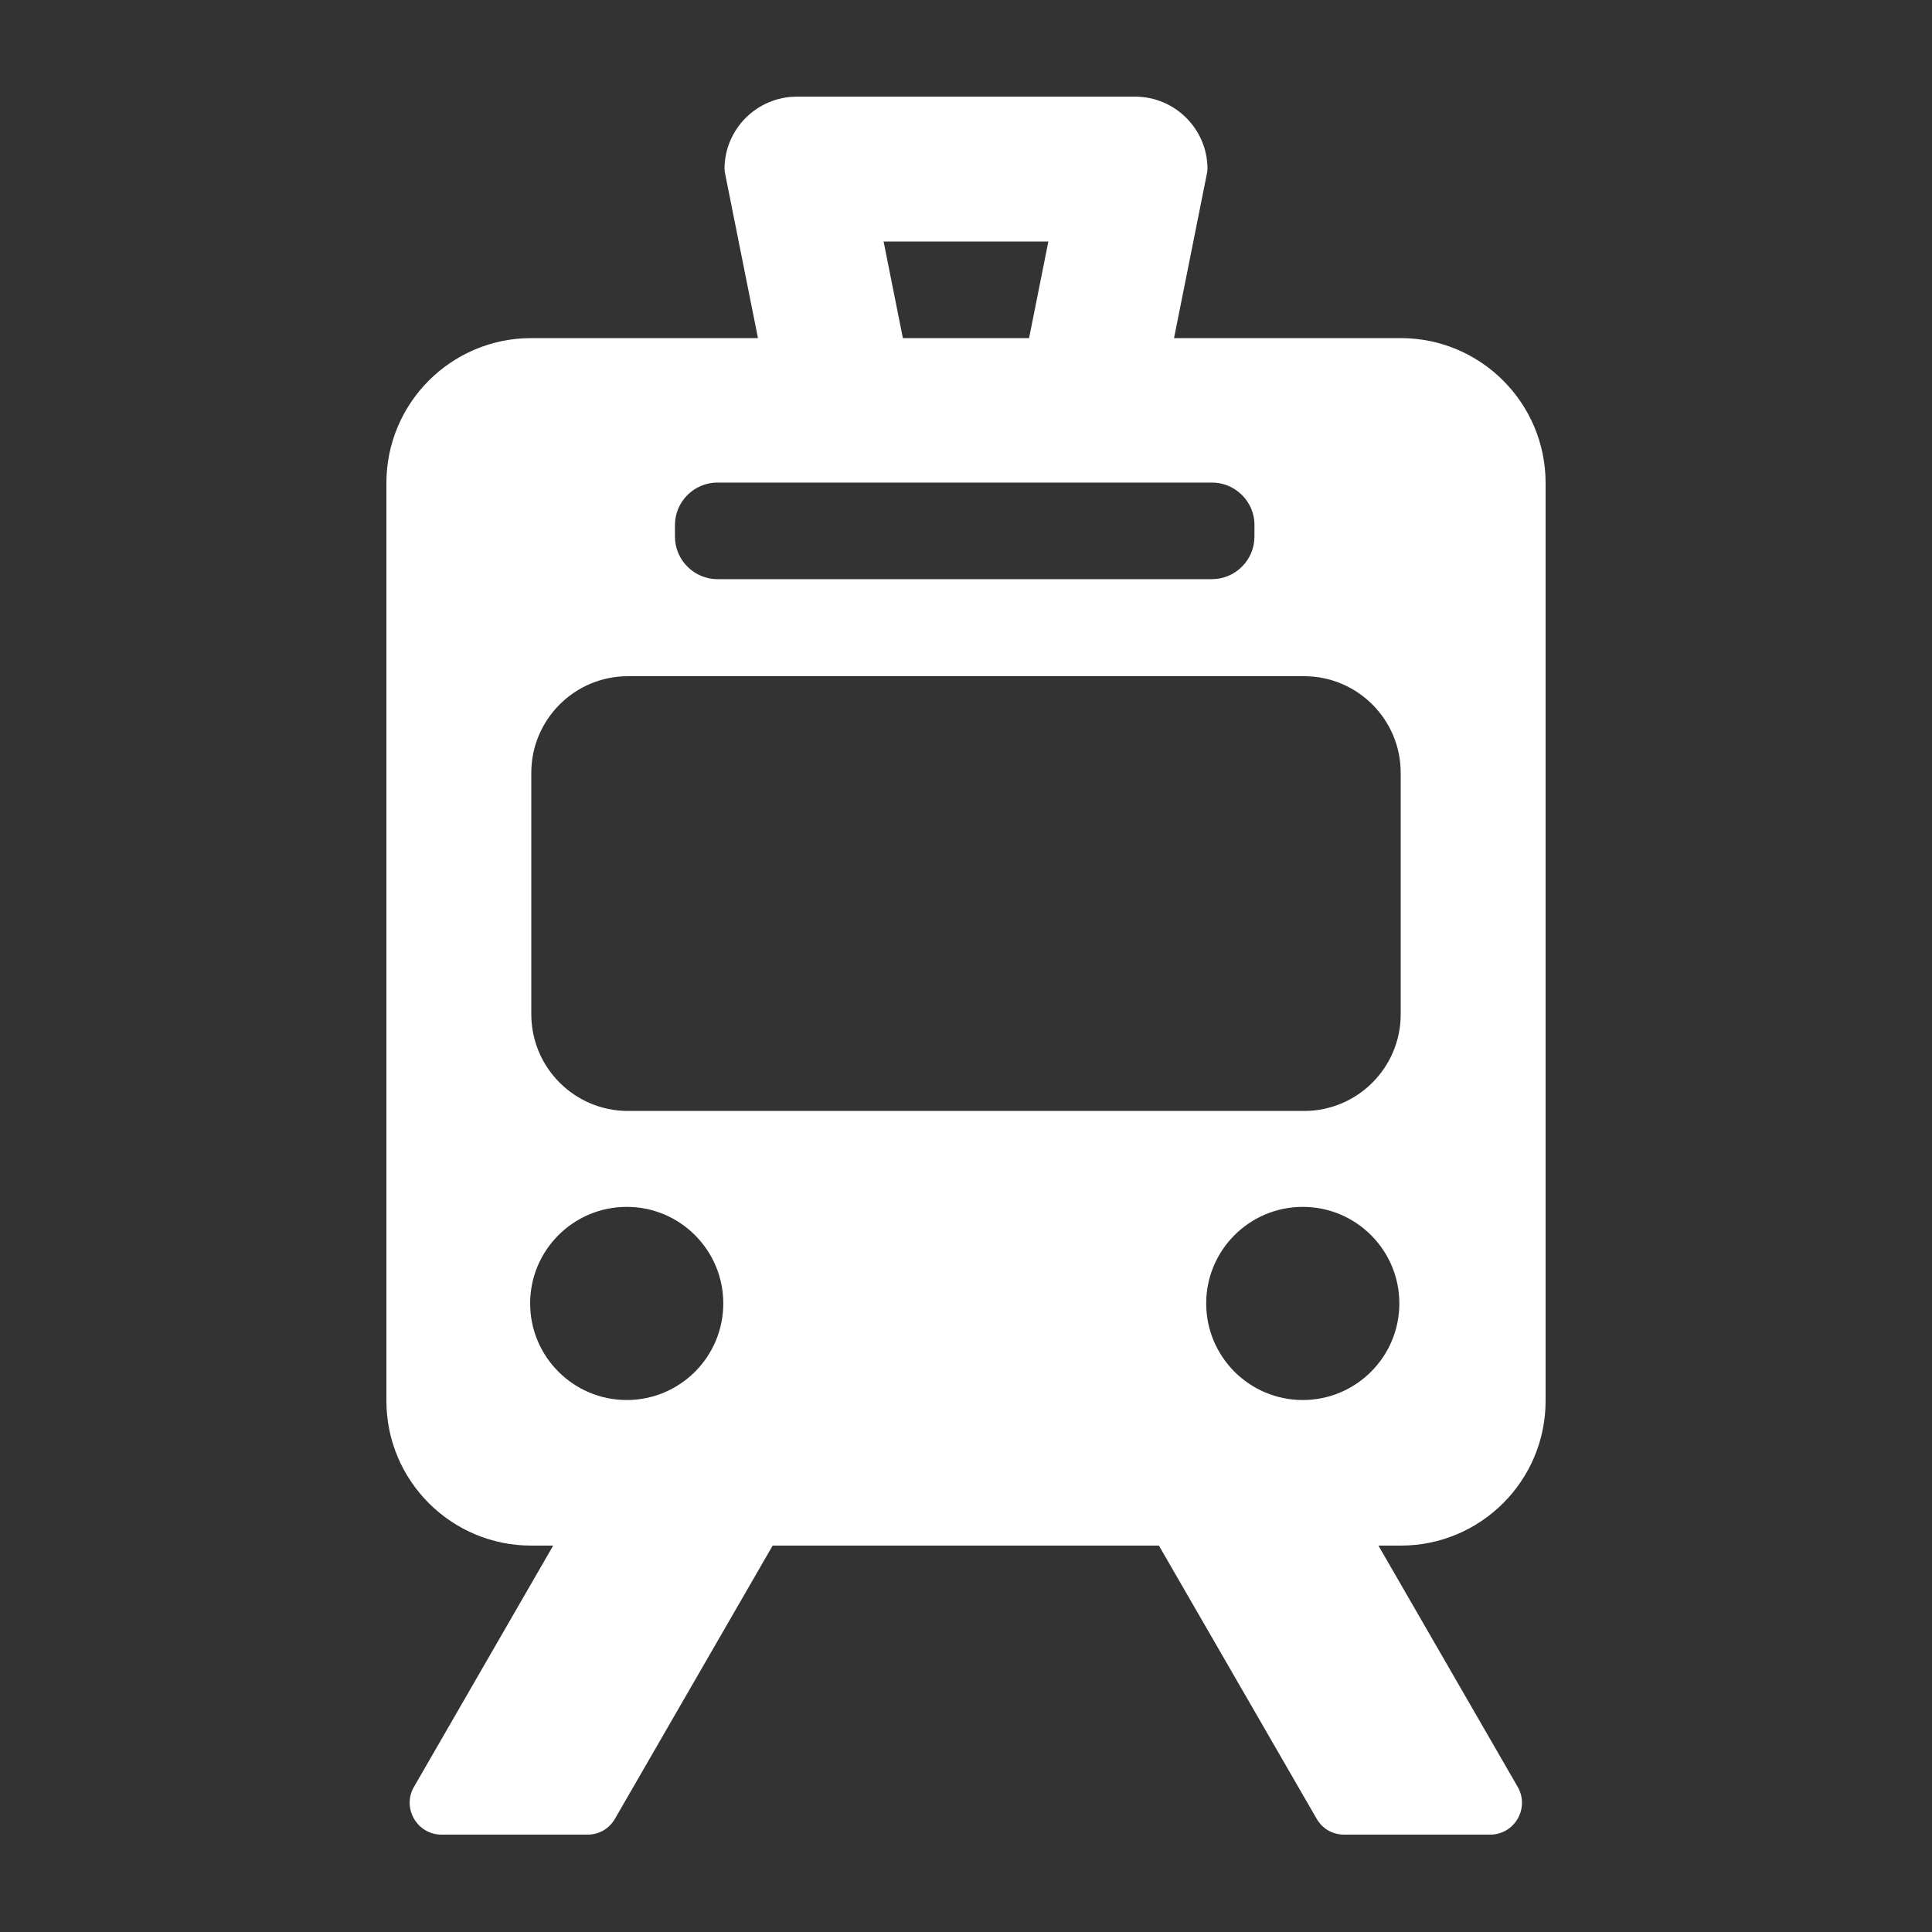 <?xml version="1.0" encoding="iso-8859-1"?>
<!-- Generator: Adobe Illustrator 16.0.2, SVG Export Plug-In . SVG Version: 6.00 Build 0)  -->
<!DOCTYPE svg PUBLIC "-//W3C//DTD SVG 1.1//EN" "http://www.w3.org/Graphics/SVG/1.1/DTD/svg11.dtd">
<svg version="1.1" id="co_x5F_transport" xmlns="http://www.w3.org/2000/svg" xmlns:xlink="http://www.w3.org/1999/xlink" x="0px"
	 y="0px" width="40px" height="40px" viewBox="0 0 40 40" style="enable-background:new 0 0 40 40;" xml:space="preserve">
<rect x="0" y="0" width="40" height="40" fill="#333333" stroke="none"/>
<path fill="white" style="fill-rule:evenodd;clip-rule:evenodd;" d="M29,32h-0.461l2.883,4.995c0.253,0.439-0.062,0.989-0.571,0.989H27.83
	c-0.242,0-0.45-0.121-0.571-0.33L23.994,32h-7.997l-3.264,5.654c-0.121,0.209-0.329,0.33-0.571,0.33H9.142
	c-0.507,0-0.825-0.55-0.571-0.989L11.453,32H11c-1.657,0-3-1.343-3-2.999V10c0-1.656,1.343-3,3-3h4.693L15,3.532h0.006
	C15.006,3.521,15,3.512,15,3.5c0-0.827,0.672-1.499,1.5-1.499h7c0.828,0,1.5,0.672,1.5,1.499c0,0.012-0.006,0.021-0.006,0.032H25
	L24.307,7H29c1.657,0,3,1.344,3,3v19.001C32,30.657,30.657,32,29,32z M26.972,28.986c1.104,0,2-0.896,2-2s-0.896-1.999-2-1.999
	c-1.104,0-1.999,0.896-1.999,1.999S25.868,28.986,26.972,28.986z M10.976,26.986c0,1.104,0.896,2,2,2c1.104,0,1.999-0.896,1.999-2
	s-0.896-1.999-1.999-1.999C11.871,24.987,10.976,25.883,10.976,26.986z M18.294,5.001L18.693,7h2.613l0.399-1.999H18.294z
	 M25.973,10.87c0-0.484-0.396-0.879-0.881-0.879H14.854c-0.484,0-0.88,0.395-0.88,0.879v0.24c0,0.484,0.396,0.881,0.88,0.881h10.237
	c0.485,0,0.881-0.396,0.881-0.881V10.87z M29,16.001C29,14.896,28.104,14,27,14H13c-1.104,0-2,0.896-2,2.001V21
	c0,1.104,0.896,2.001,2,2.001h14c1.104,0,2-0.896,2-2.001V16.001z"/>
</svg>
